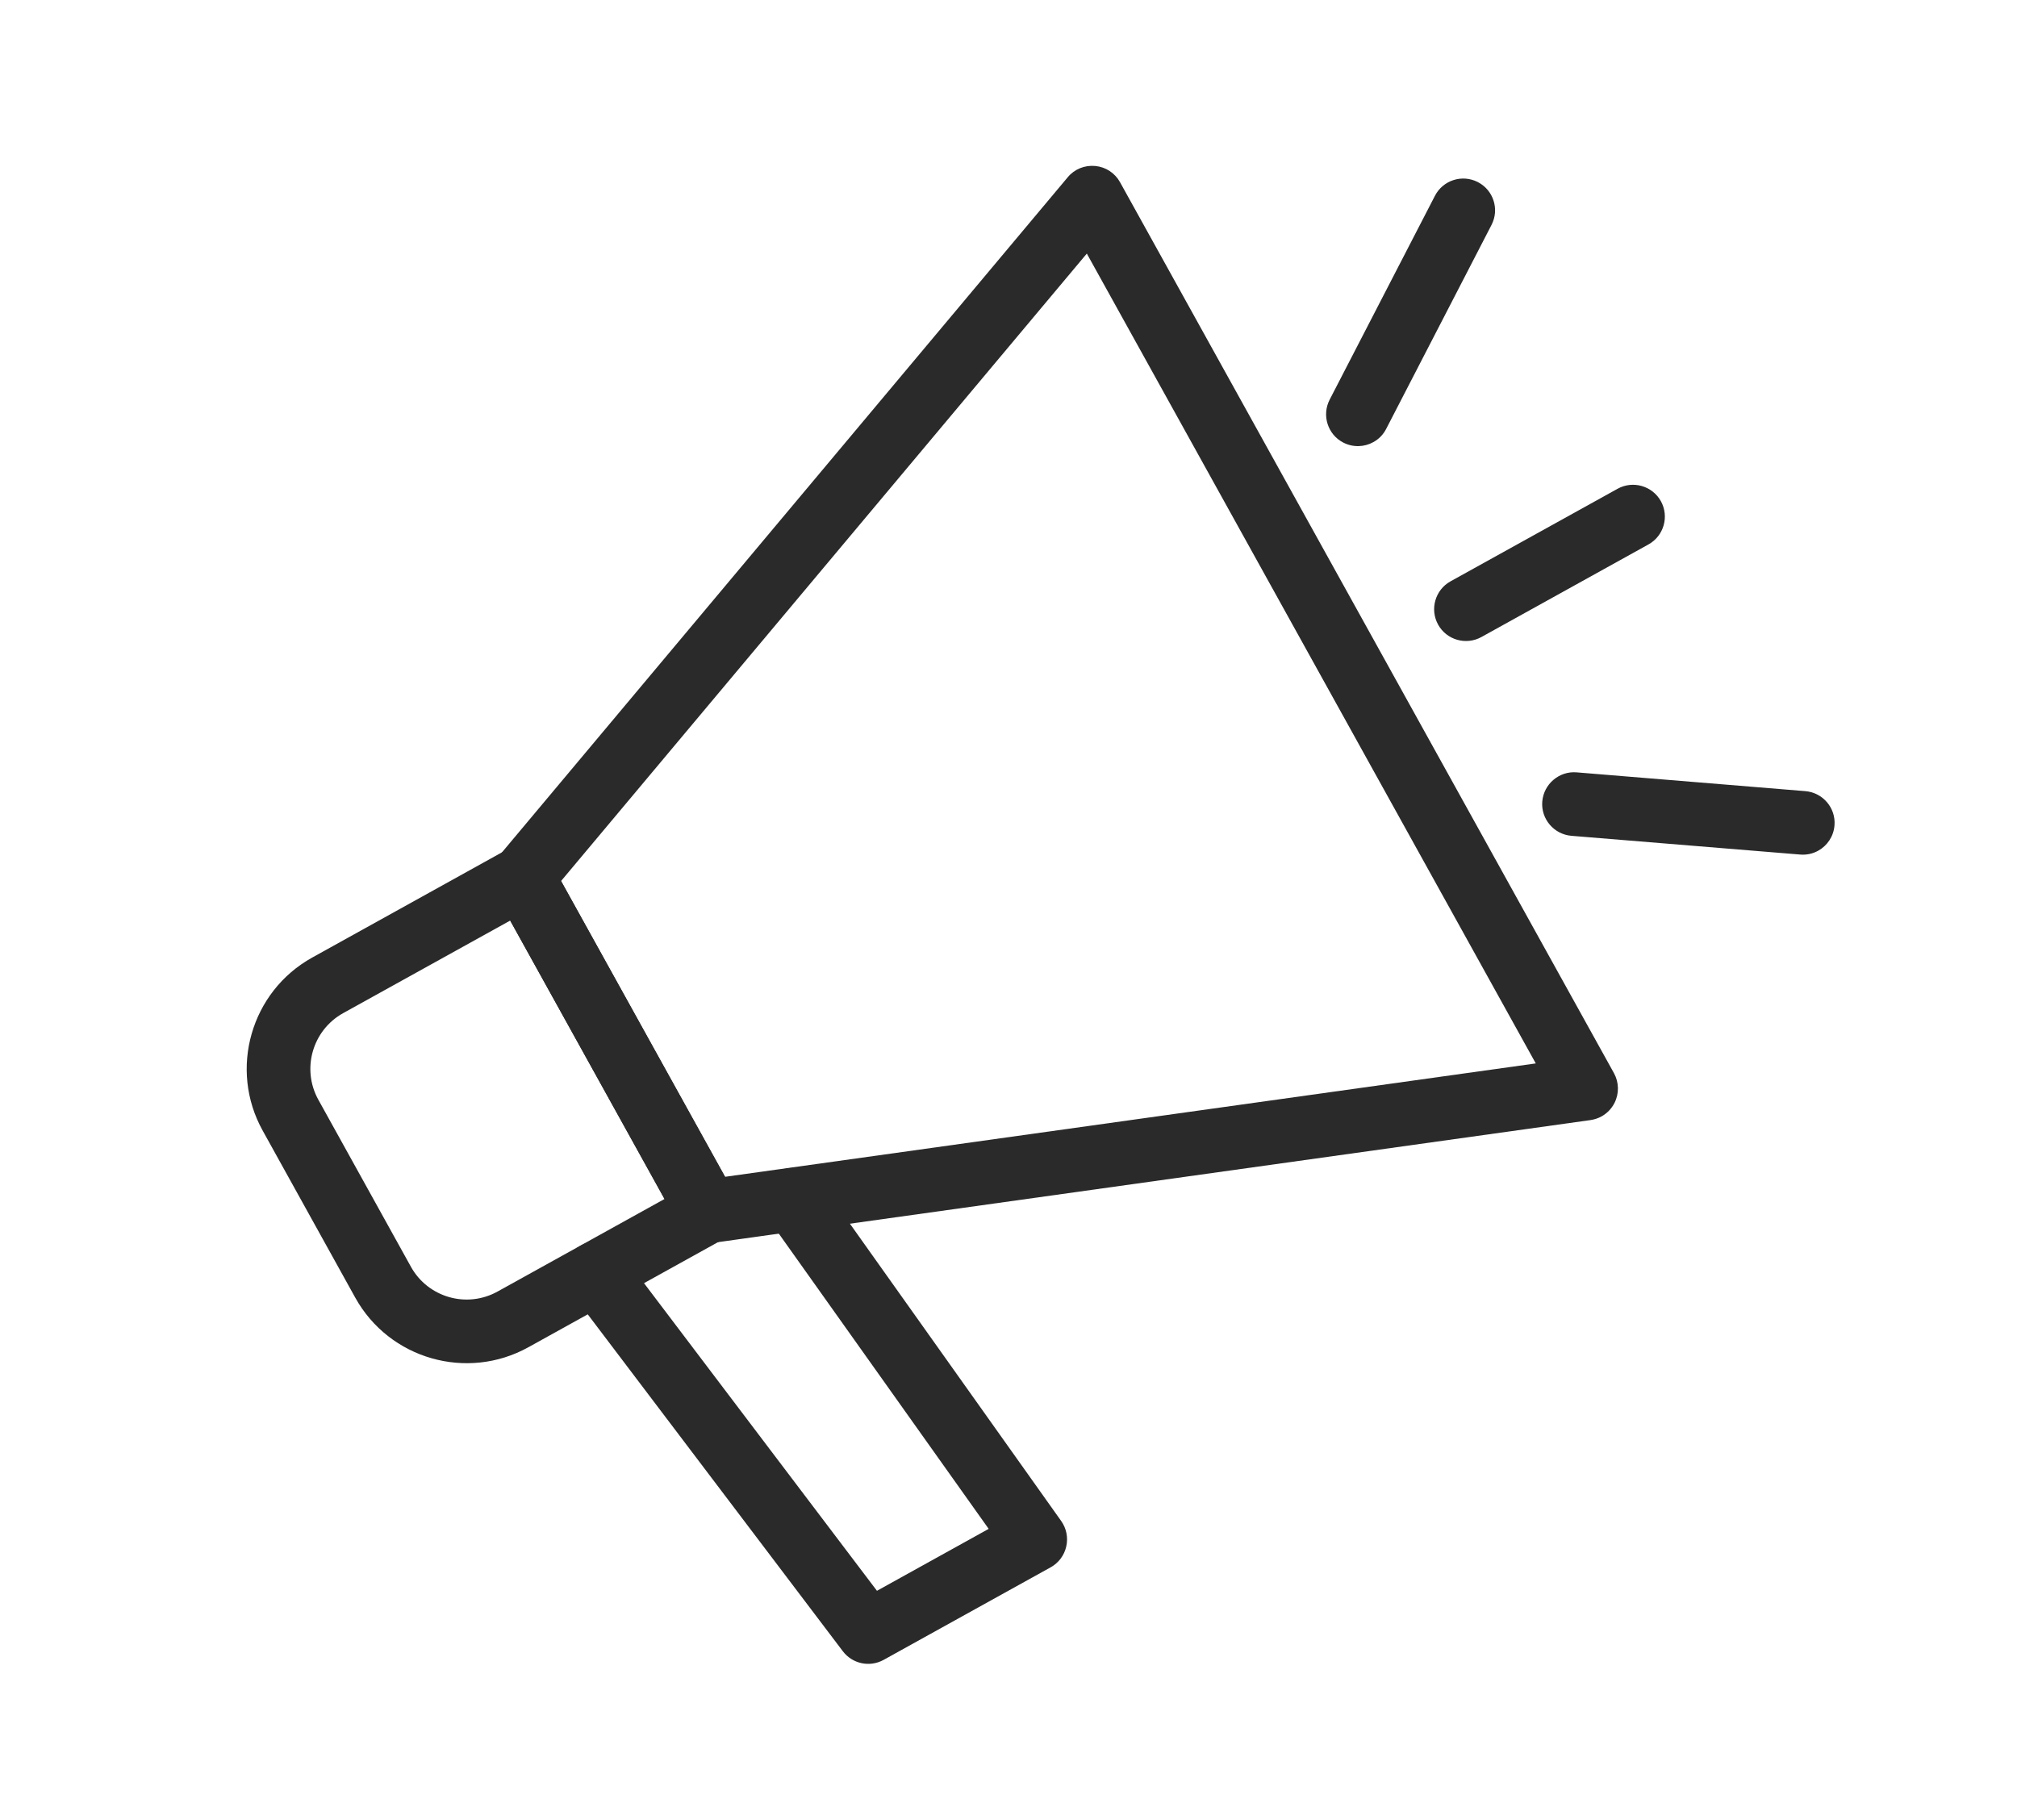 <svg width="41" height="37" viewBox="0 0 41 37" fill="none" xmlns="http://www.w3.org/2000/svg">
<path d="M32.555 22.695C32.486 22.733 32.411 22.758 32.33 22.77L14.477 25.268C14.213 25.305 13.952 25.174 13.822 24.94L10.057 18.148C9.928 17.914 9.955 17.623 10.127 17.419L21.705 3.602C21.842 3.437 22.05 3.354 22.263 3.374C22.476 3.394 22.664 3.517 22.767 3.704L32.807 21.815C32.91 22.002 32.915 22.227 32.82 22.418C32.76 22.537 32.668 22.632 32.555 22.695V22.695ZM14.738 23.923L31.218 21.618L22.092 5.155L11.405 17.91L14.738 23.923Z" fill="#2A2A2A"/>
<path d="M14.702 25.192L10.74 27.388C9.492 28.08 7.913 27.628 7.221 26.379L5.339 22.983C4.647 21.735 5.099 20.157 6.348 19.465L10.31 17.268C10.622 17.095 11.016 17.208 11.189 17.521L14.954 24.312C15.127 24.625 15.014 25.019 14.702 25.192ZM6.975 20.596C6.351 20.943 6.125 21.731 6.471 22.356L8.353 25.752C8.7 26.377 9.488 26.602 10.113 26.256L13.508 24.374L10.371 18.714L6.975 20.596Z" fill="#2A2A2A"/>
<path d="M21.358 31.861L17.962 33.743C17.68 33.899 17.327 33.825 17.132 33.567L11.608 26.271C11.393 25.986 11.449 25.581 11.735 25.365C12.017 25.158 12.425 25.205 12.641 25.491L17.826 32.339L20.097 31.08L15.605 24.76C15.399 24.468 15.467 24.065 15.757 23.857C16.039 23.658 16.451 23.719 16.66 24.009L21.571 30.92C21.678 31.071 21.715 31.259 21.674 31.438C21.634 31.617 21.52 31.771 21.358 31.861V31.861Z" fill="#2A2A2A"/>
<path d="M27.916 8.988C27.734 9.089 27.506 9.1 27.305 8.997C26.989 8.834 26.864 8.443 27.028 8.125L29.169 3.979C29.332 3.664 29.721 3.537 30.041 3.702C30.358 3.865 30.483 4.256 30.318 4.573L28.177 8.719C28.117 8.837 28.025 8.928 27.916 8.988Z" fill="#2A2A2A"/>
<path d="M36.959 17.294C36.851 17.354 36.725 17.383 36.593 17.372L31.942 16.991C31.587 16.961 31.321 16.649 31.35 16.294C31.38 15.937 31.695 15.672 32.047 15.701L36.698 16.083C37.053 16.112 37.32 16.425 37.29 16.78C37.272 17.005 37.142 17.192 36.959 17.294V17.294Z" fill="#2A2A2A"/>
<path d="M33.508 11.068L30.113 12.95C29.8 13.123 29.406 13.01 29.233 12.698C29.06 12.386 29.173 11.991 29.485 11.818L32.881 9.936C33.193 9.763 33.587 9.876 33.761 10.188C33.934 10.501 33.821 10.895 33.508 11.068Z" fill="#2A2A2A"/>
</svg>
